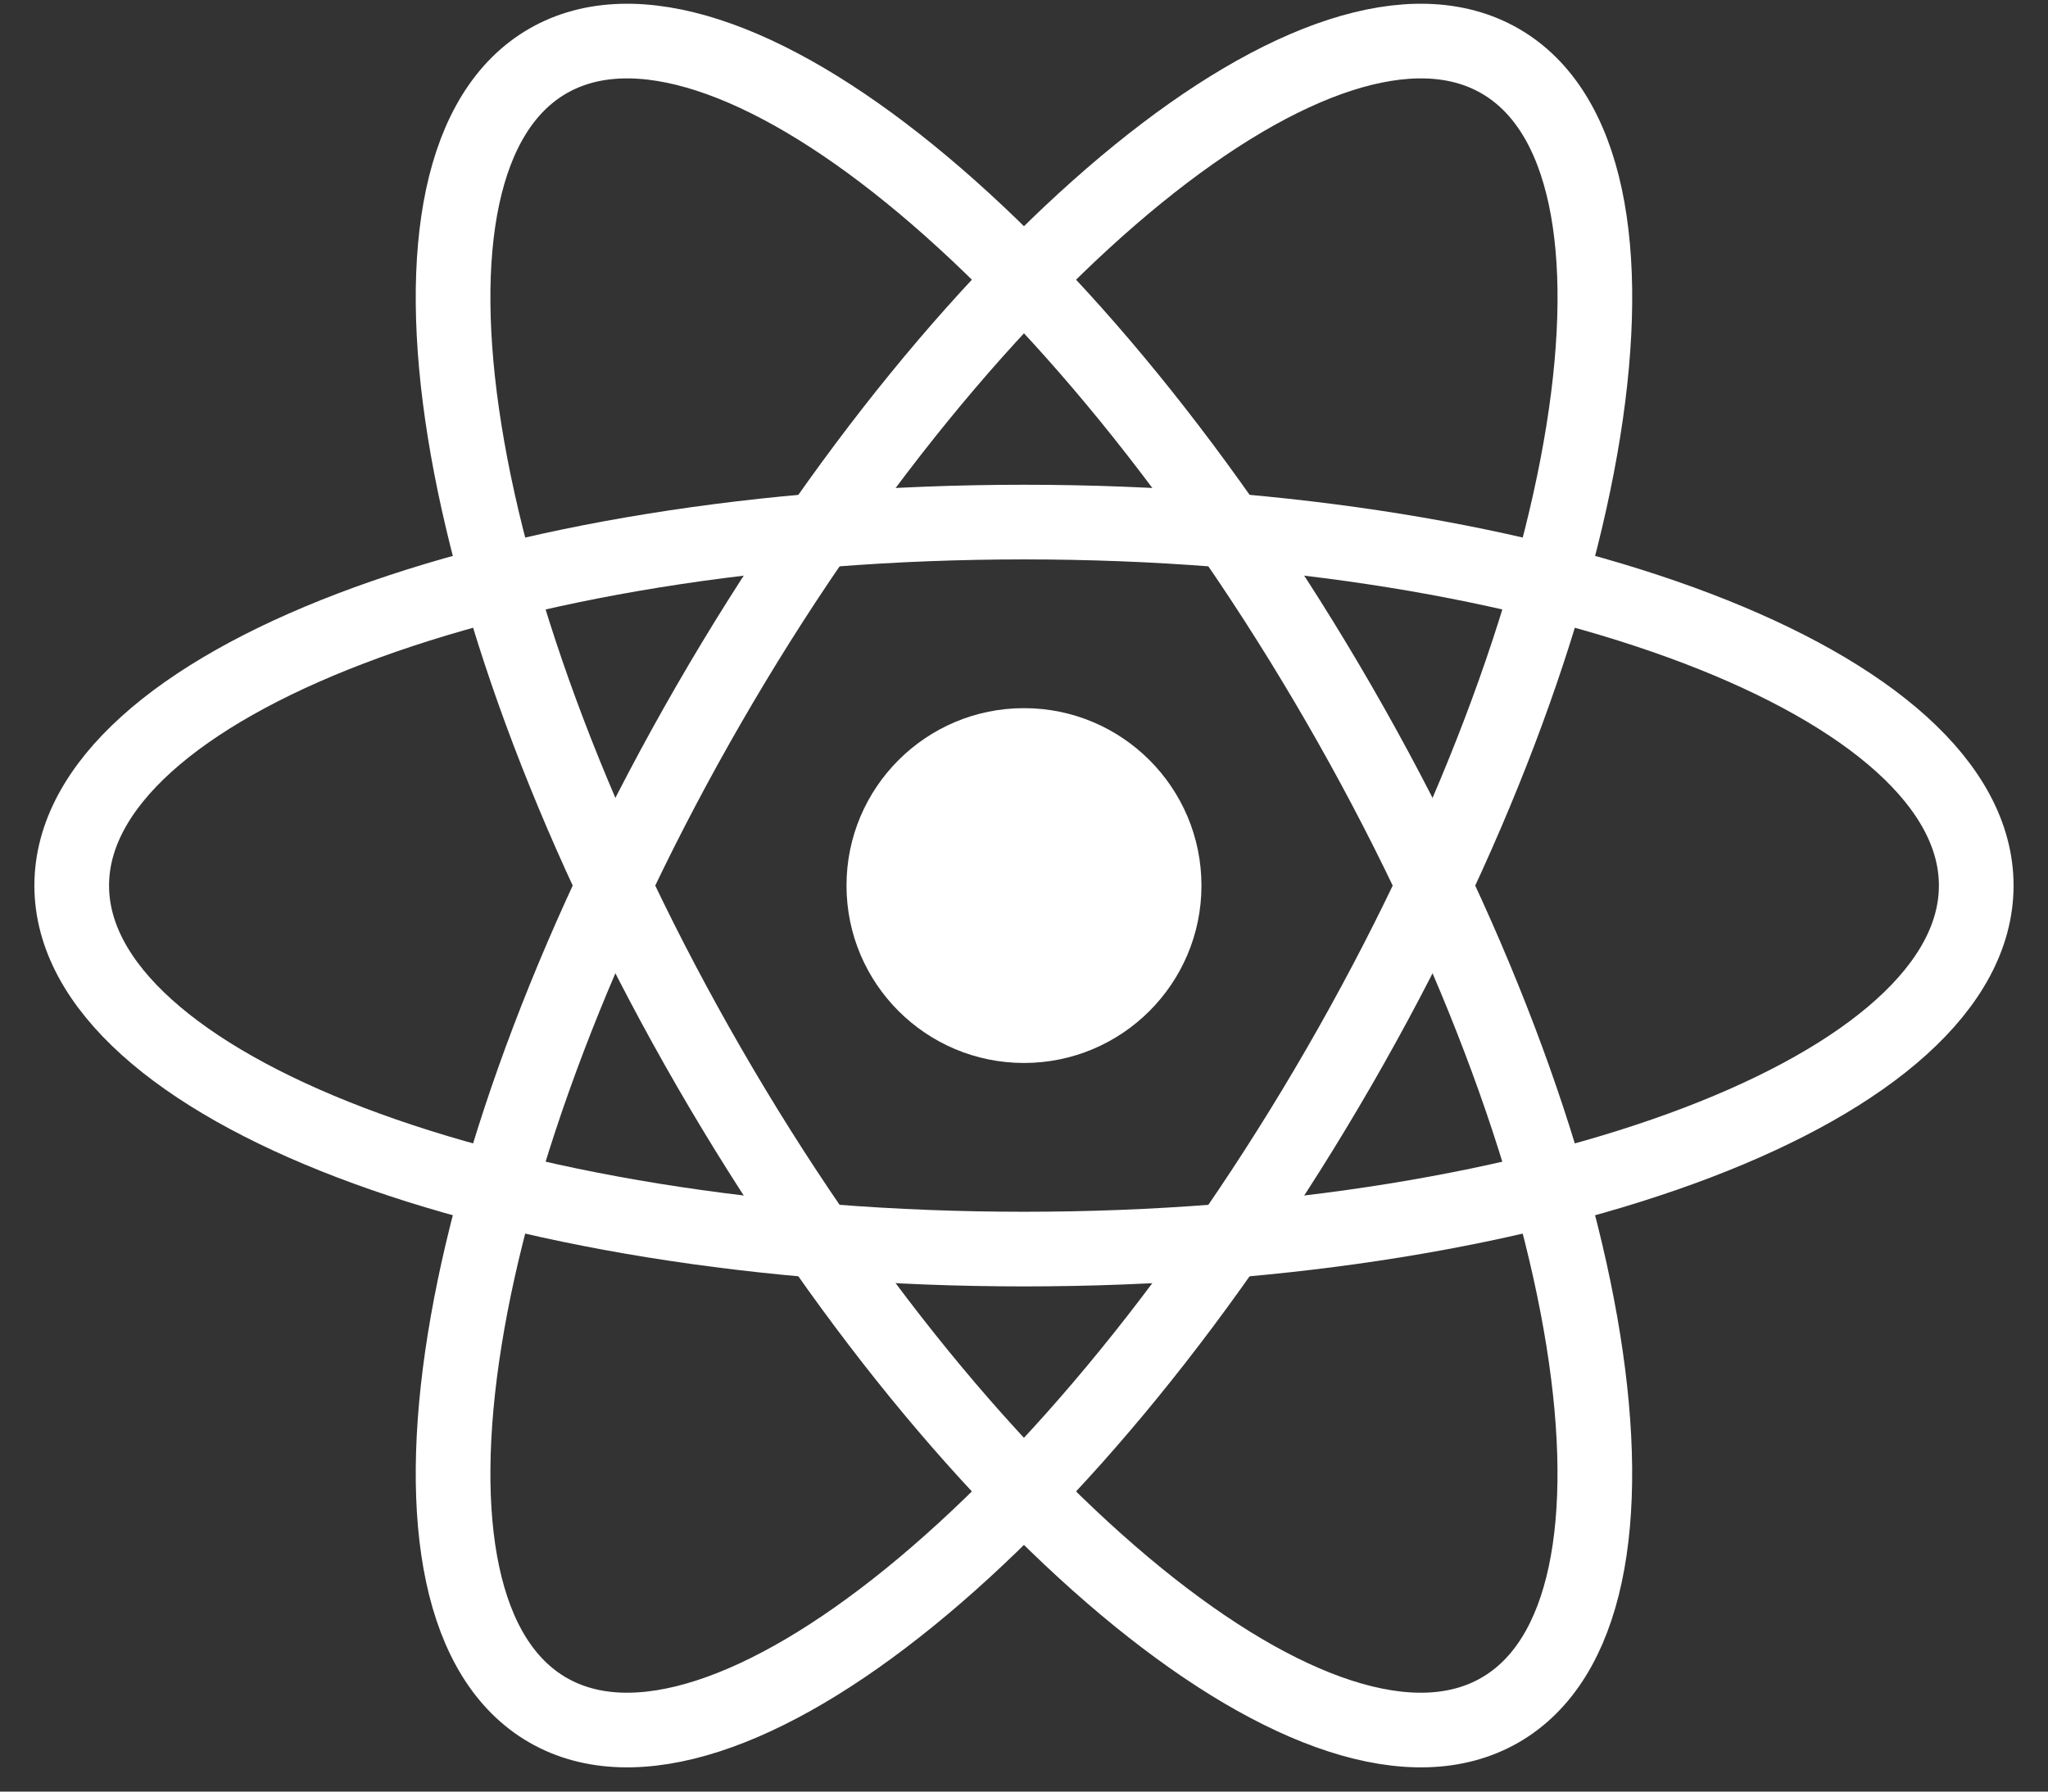 <svg width="48" height="42" viewBox="0 0 48 42" fill="none" xmlns="http://www.w3.org/2000/svg">
<rect x="0" y="0" width="48" height="42" fill="#333333" stroke="none"/>
<g clip-path="url(#clip0_787_3408)">
<path d="M24 24.919C26.297 24.919 28.159 23.057 28.159 20.76C28.159 18.463 26.297 16.601 24 16.601C21.703 16.601 19.84 18.463 19.84 20.76C19.84 23.057 21.703 24.919 24 24.919Z" fill="white"/>
<path d="M24 29.282C36.326 29.282 46.318 25.467 46.318 20.76C46.318 16.054 36.326 12.239 24 12.239C11.673 12.239 1.681 16.054 1.681 20.76C1.681 25.467 11.673 29.282 24 29.282Z" stroke="white" stroke-width="1.75"/>
<path d="M16.619 25.021C22.782 35.696 31.083 42.442 35.158 40.089C39.234 37.736 37.542 27.174 31.379 16.499C25.216 5.824 16.916 -0.922 12.84 1.431C8.764 3.785 10.456 14.346 16.619 25.021Z" stroke="white" stroke-width="1.75"/>
<path d="M16.62 16.499C10.456 27.174 8.764 37.735 12.84 40.089C16.916 42.442 25.216 35.696 31.38 25.021C37.543 14.346 39.235 3.784 35.159 1.431C31.083 -0.922 22.783 5.824 16.62 16.499Z" stroke="white" stroke-width="1.75"/>
</g>
<defs>
<clipPath id="clip0_787_3408">
<rect width="46.667" height="41.52" fill="white" transform="translate(0.667)"/>
</clipPath>
</defs>
</svg>
